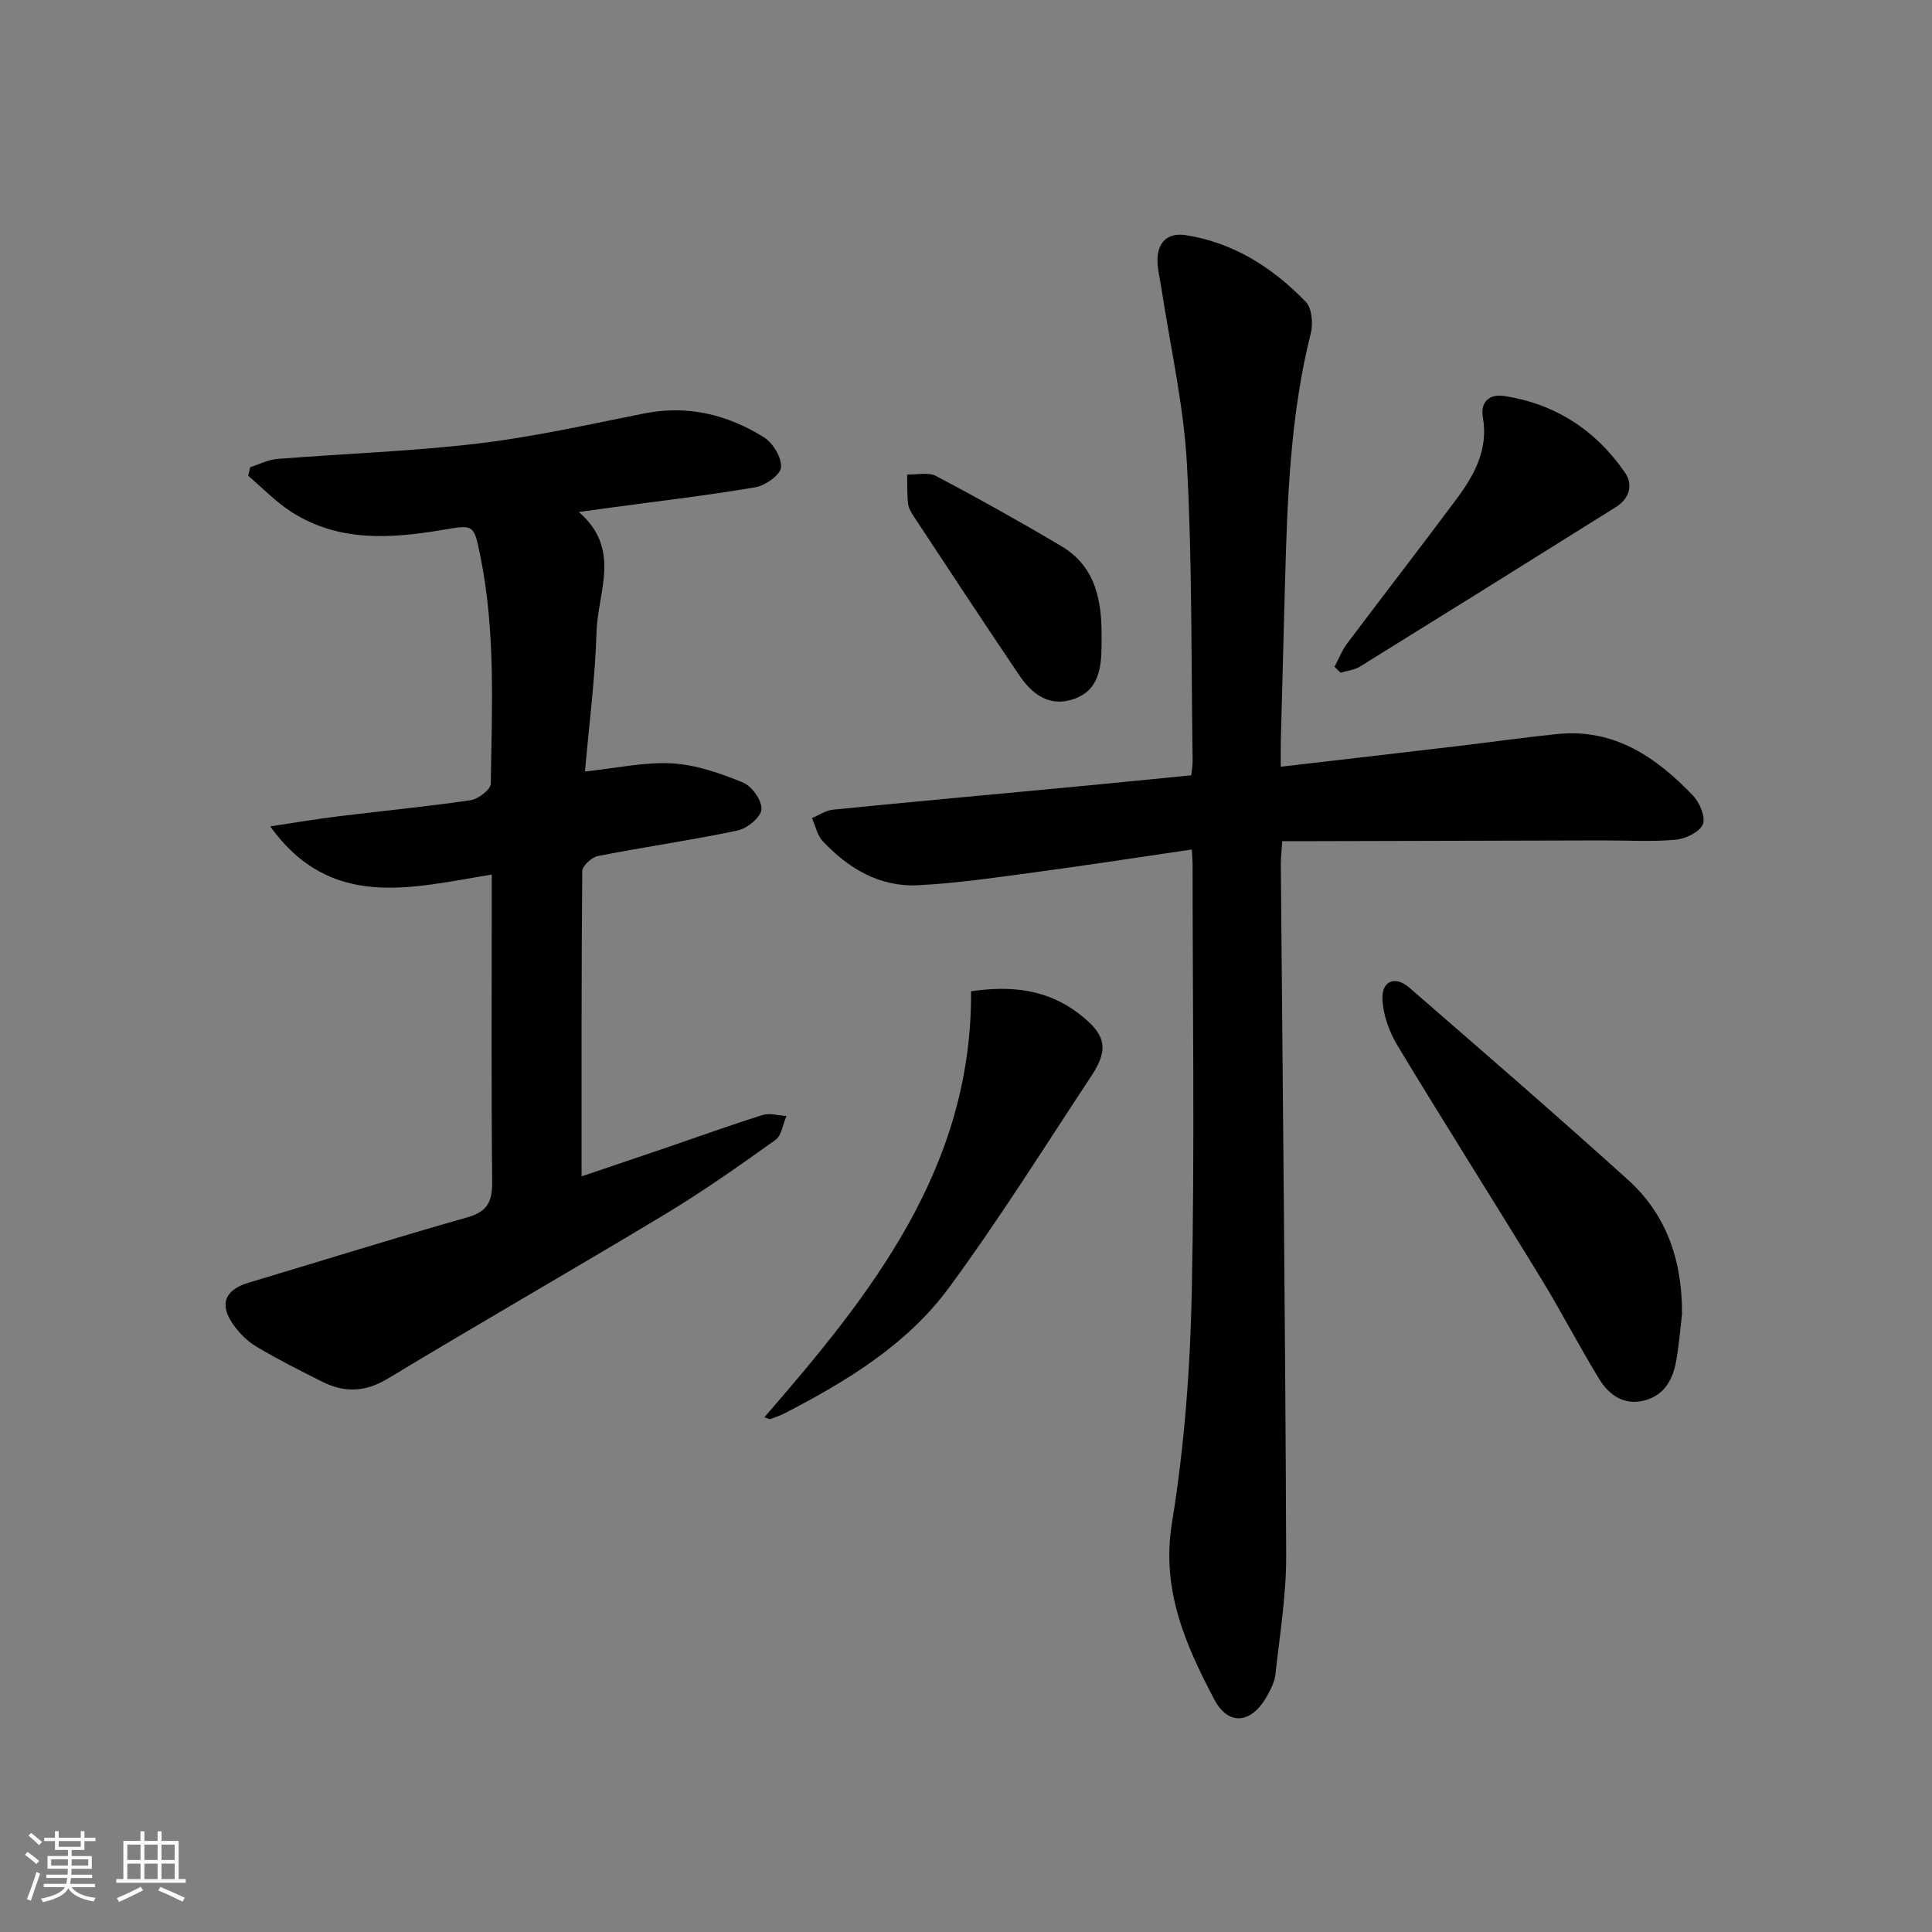 <svg enable-background="new 0 0 400 400" viewBox="0 0 400 400" xmlns="http://www.w3.org/2000/svg"><rect x="0" y="0" width="400" height="400" fill="#808080" stroke="none"/><path d="m5.17 384 .55-.58c.85.61 1.65 1.24 2.4 1.87l-.59.64c-.83-.73-1.62-1.38-2.36-1.93m1.22 9.53-.82-.34c.71-1.76 1.37-3.64 1.98-5.63.24.13.5.25.76.36-.6 1.67-1.24 3.54-1.92 5.61m-.5-13.5.57-.54c.56.44 1.31 1.06 2.26 1.87l-.65.64c-.67-.66-1.4-1.32-2.18-1.97m3.25.46h2.24v-1.36h.77v1.36h4.57v-1.36h.76v1.36h2.28v.69h-2.28v1.84h-2.64v1.26h4.18v2.64h-4.21c0 .45-.02.86-.05 1.21h4.32v.69h-4.38c-.04.34-.1.75-.19 1.22h5.15v.69h-4.82c.87 1.19 2.51 1.92 4.93 2.19-.17.31-.3.57-.37.76-2.77-.49-4.52-1.41-5.26-2.76-.56 1.26-2.3 2.23-5.24 2.9-.12-.24-.26-.48-.43-.72 2.73-.55 4.38-1.34 4.96-2.38h-4.38v-.69h4.65c.1-.38.17-.79.21-1.22h-4.32v-.69h4.4c.03-.34.05-.75.05-1.21h-4.2v-2.64h4.23v-1.26h-2.69v-1.84h-2.24zm1.46 4.46v1.29h3.45c.01-.4.02-.57.01-.53v-.32-.45h-3.46zm1.55-2.59h4.57v-1.19h-4.57zm6.11 2.59h-3.42v.77c-.01.19-.01.37-.02.53h3.44z" fill="#fafbfc"/><path d="m32.63 379.16h.82v1.98h3.54v7.89h1.46v.78h-14.37v-.78h1.46v-7.89h3.54v-1.98h.82v1.98h2.73zm-3.49 11.48.5.73c-1.61.82-3.28 1.63-5 2.42-.13-.27-.28-.55-.44-.82 1.75-.73 3.4-1.5 4.94-2.33m-2.78-5.55h2.73v-3.18h-2.73zm0 3.95h2.73v-3.2h-2.73zm3.54-3.95h2.73v-3.18h-2.73zm0 3.95h2.73v-3.2h-2.73zm7.89 4.68c-1.84-.92-3.51-1.7-5.02-2.32l.45-.73c1.89.8 3.57 1.55 5.04 2.23zm-1.62-11.81h-2.73v3.18h2.73zm-2.73 7.13h2.73v-3.2h-2.73z" fill="#fafbfc"/><g fill="#000001"><path d="m246.75 175.88c-10.95 1.6-21.43 3.23-31.95 4.64-8.22 1.1-16.45 2.33-24.72 2.76-7.94.41-14.42-3.47-19.74-9.12-1.15-1.22-1.51-3.18-2.23-4.8 1.46-.6 2.88-1.58 4.39-1.73 16.7-1.66 33.42-3.18 50.14-4.76 7.91-.75 15.82-1.55 24-2.35.11-1.13.29-2.09.28-3.04-.31-20.48-.07-40.99-1.18-61.42-.66-12.2-3.45-24.29-5.29-36.43-.27-1.8-.75-3.6-.8-5.4-.12-3.95 1.97-6.15 5.87-5.54 9.91 1.55 18 6.75 24.83 13.8 1.27 1.31 1.54 4.48 1.04 6.49-4.29 17.08-4.87 34.52-5.35 51.97-.3 10.81-.58 21.62-.86 32.43-.04 1.62-.01 3.25-.01 5.36 12.74-1.48 24.9-2.88 37.04-4.32 6.76-.8 13.51-1.77 20.28-2.45 11.74-1.17 20.42 4.8 28.01 12.72 1.39 1.45 2.68 4.51 2.05 5.99-.69 1.61-3.59 2.99-5.65 3.18-4.96.45-9.99.12-14.98.14-19.79.05-39.58.1-59.38.15-2.16.01-4.32 0-7.07 0-.11 1.83-.3 3.42-.29 5 .4 47.64.93 95.28 1.11 142.92.03 8.19-1.33 16.39-2.22 24.56-.17 1.59-1 3.18-1.8 4.61-3.21 5.67-7.96 6.16-10.91.54-5.94-11.33-10.97-22.65-8.72-36.49 2.56-15.69 3.77-31.72 4.1-47.63.62-29.49.18-58.99.17-88.49.01-.8-.07-1.62-.16-3.29z"/><path d="m121.11 159.73c6.59-.69 12.38-2.01 18.07-1.68 4.98.29 10 2.06 14.68 3.98 1.83.75 3.95 3.77 3.79 5.56-.14 1.64-2.99 3.95-4.98 4.37-9.57 2.01-19.27 3.39-28.87 5.27-1.29.25-3.24 2.04-3.25 3.13-.19 20.95-.14 41.91-.14 63.19 5.33-1.8 11.52-3.88 17.69-5.99 6.6-2.25 13.15-4.63 19.8-6.71 1.48-.46 3.27.11 4.92.21-.73 1.68-.98 4.03-2.26 4.94-7.44 5.32-14.93 10.61-22.76 15.33-19.08 11.5-38.42 22.56-57.48 34.08-4.69 2.83-8.97 2.98-13.58.67-4.6-2.31-9.22-4.62-13.63-7.26-1.93-1.15-3.68-2.91-4.95-4.78-2.82-4.15-1.49-7.05 3.36-8.49 15.09-4.5 30.12-9.23 45.27-13.52 4.24-1.2 5.15-3.37 5.11-7.42-.2-19.32-.09-38.64-.09-57.97 0-1.64 0-3.28 0-5.57-16.56 2.68-33.3 7.54-45.86-9.98 4.75-.71 9.49-1.51 14.25-2.1 9.06-1.12 18.17-1.98 27.2-3.31 1.6-.24 4.19-2.2 4.21-3.4.24-15.78 1.01-31.62-2.18-47.25-1.33-6.5-1.32-6.42-7.75-5.33-10.82 1.83-21.6 2.56-31.39-3.74-3.23-2.08-5.95-4.94-8.9-7.45.14-.59.27-1.19.41-1.78 1.87-.59 3.72-1.56 5.63-1.71 13.91-1.11 27.9-1.57 41.74-3.22 11.5-1.37 22.87-3.96 34.26-6.21 8.99-1.78 17.21.26 24.74 4.95 1.87 1.16 3.69 4.21 3.53 6.23-.12 1.55-3.25 3.76-5.3 4.11-9.97 1.7-20.04 2.87-30.07 4.23-1.78.24-3.57.49-6.5.89 8.9 7.66 3.93 16.53 3.68 24.75-.28 9.54-1.53 19.08-2.4 28.98z"/><path d="m348.24 272.18c-.4 3.29-.64 6.61-1.26 9.86-.71 3.79-2.56 6.93-6.61 7.93-4.19 1.04-7.25-1.17-9.24-4.41-4.17-6.78-7.81-13.9-11.97-20.69-9.87-16.16-20.02-32.15-29.8-48.36-1.72-2.85-3.01-6.39-3.14-9.66-.14-3.82 2.64-4.9 5.58-2.35 15.18 13.17 30.38 26.33 45.29 39.8 8.11 7.33 11.25 17 11.15 27.88z"/><path d="m201.05 205.23c8.45-1.22 15.78-.37 22.32 4.64 5.52 4.23 6.35 7.21 2.57 12.92-9.7 14.68-19.04 29.63-29.45 43.79-8.6 11.7-20.95 19.24-33.73 25.87-1.02.53-2.11.95-3.2 1.34-.24.09-.6-.15-1.31-.36 22.22-25.56 43.03-51.72 42.8-88.2z"/><path d="m276.3 138.05c.87-1.63 1.54-3.4 2.64-4.86 7.49-9.97 15.14-19.82 22.58-29.82 3.71-4.99 6.67-10.28 5.49-16.99-.55-3.15 1.35-4.87 4.43-4.39 10.57 1.62 18.88 7.05 24.93 15.76 1.89 2.72.94 5.51-1.89 7.28-17.61 11.03-35.24 22.03-52.9 32.97-1.16.72-2.69.86-4.04 1.27-.41-.41-.82-.81-1.24-1.22z"/><path d="m228.07 132.16c0 .5.01 1 0 1.5-.05 4.65-.57 9.25-5.72 11.05-5.1 1.79-8.7-1.01-11.37-4.97-7.33-10.86-14.52-21.8-21.74-32.74-.54-.82-1.13-1.76-1.23-2.7-.23-2-.15-4.04-.2-6.06 2.02.07 4.4-.53 6.01.32 8.77 4.63 17.43 9.47 25.96 14.54 7.18 4.28 8.38 11.46 8.29 19.06z"/></g></svg>